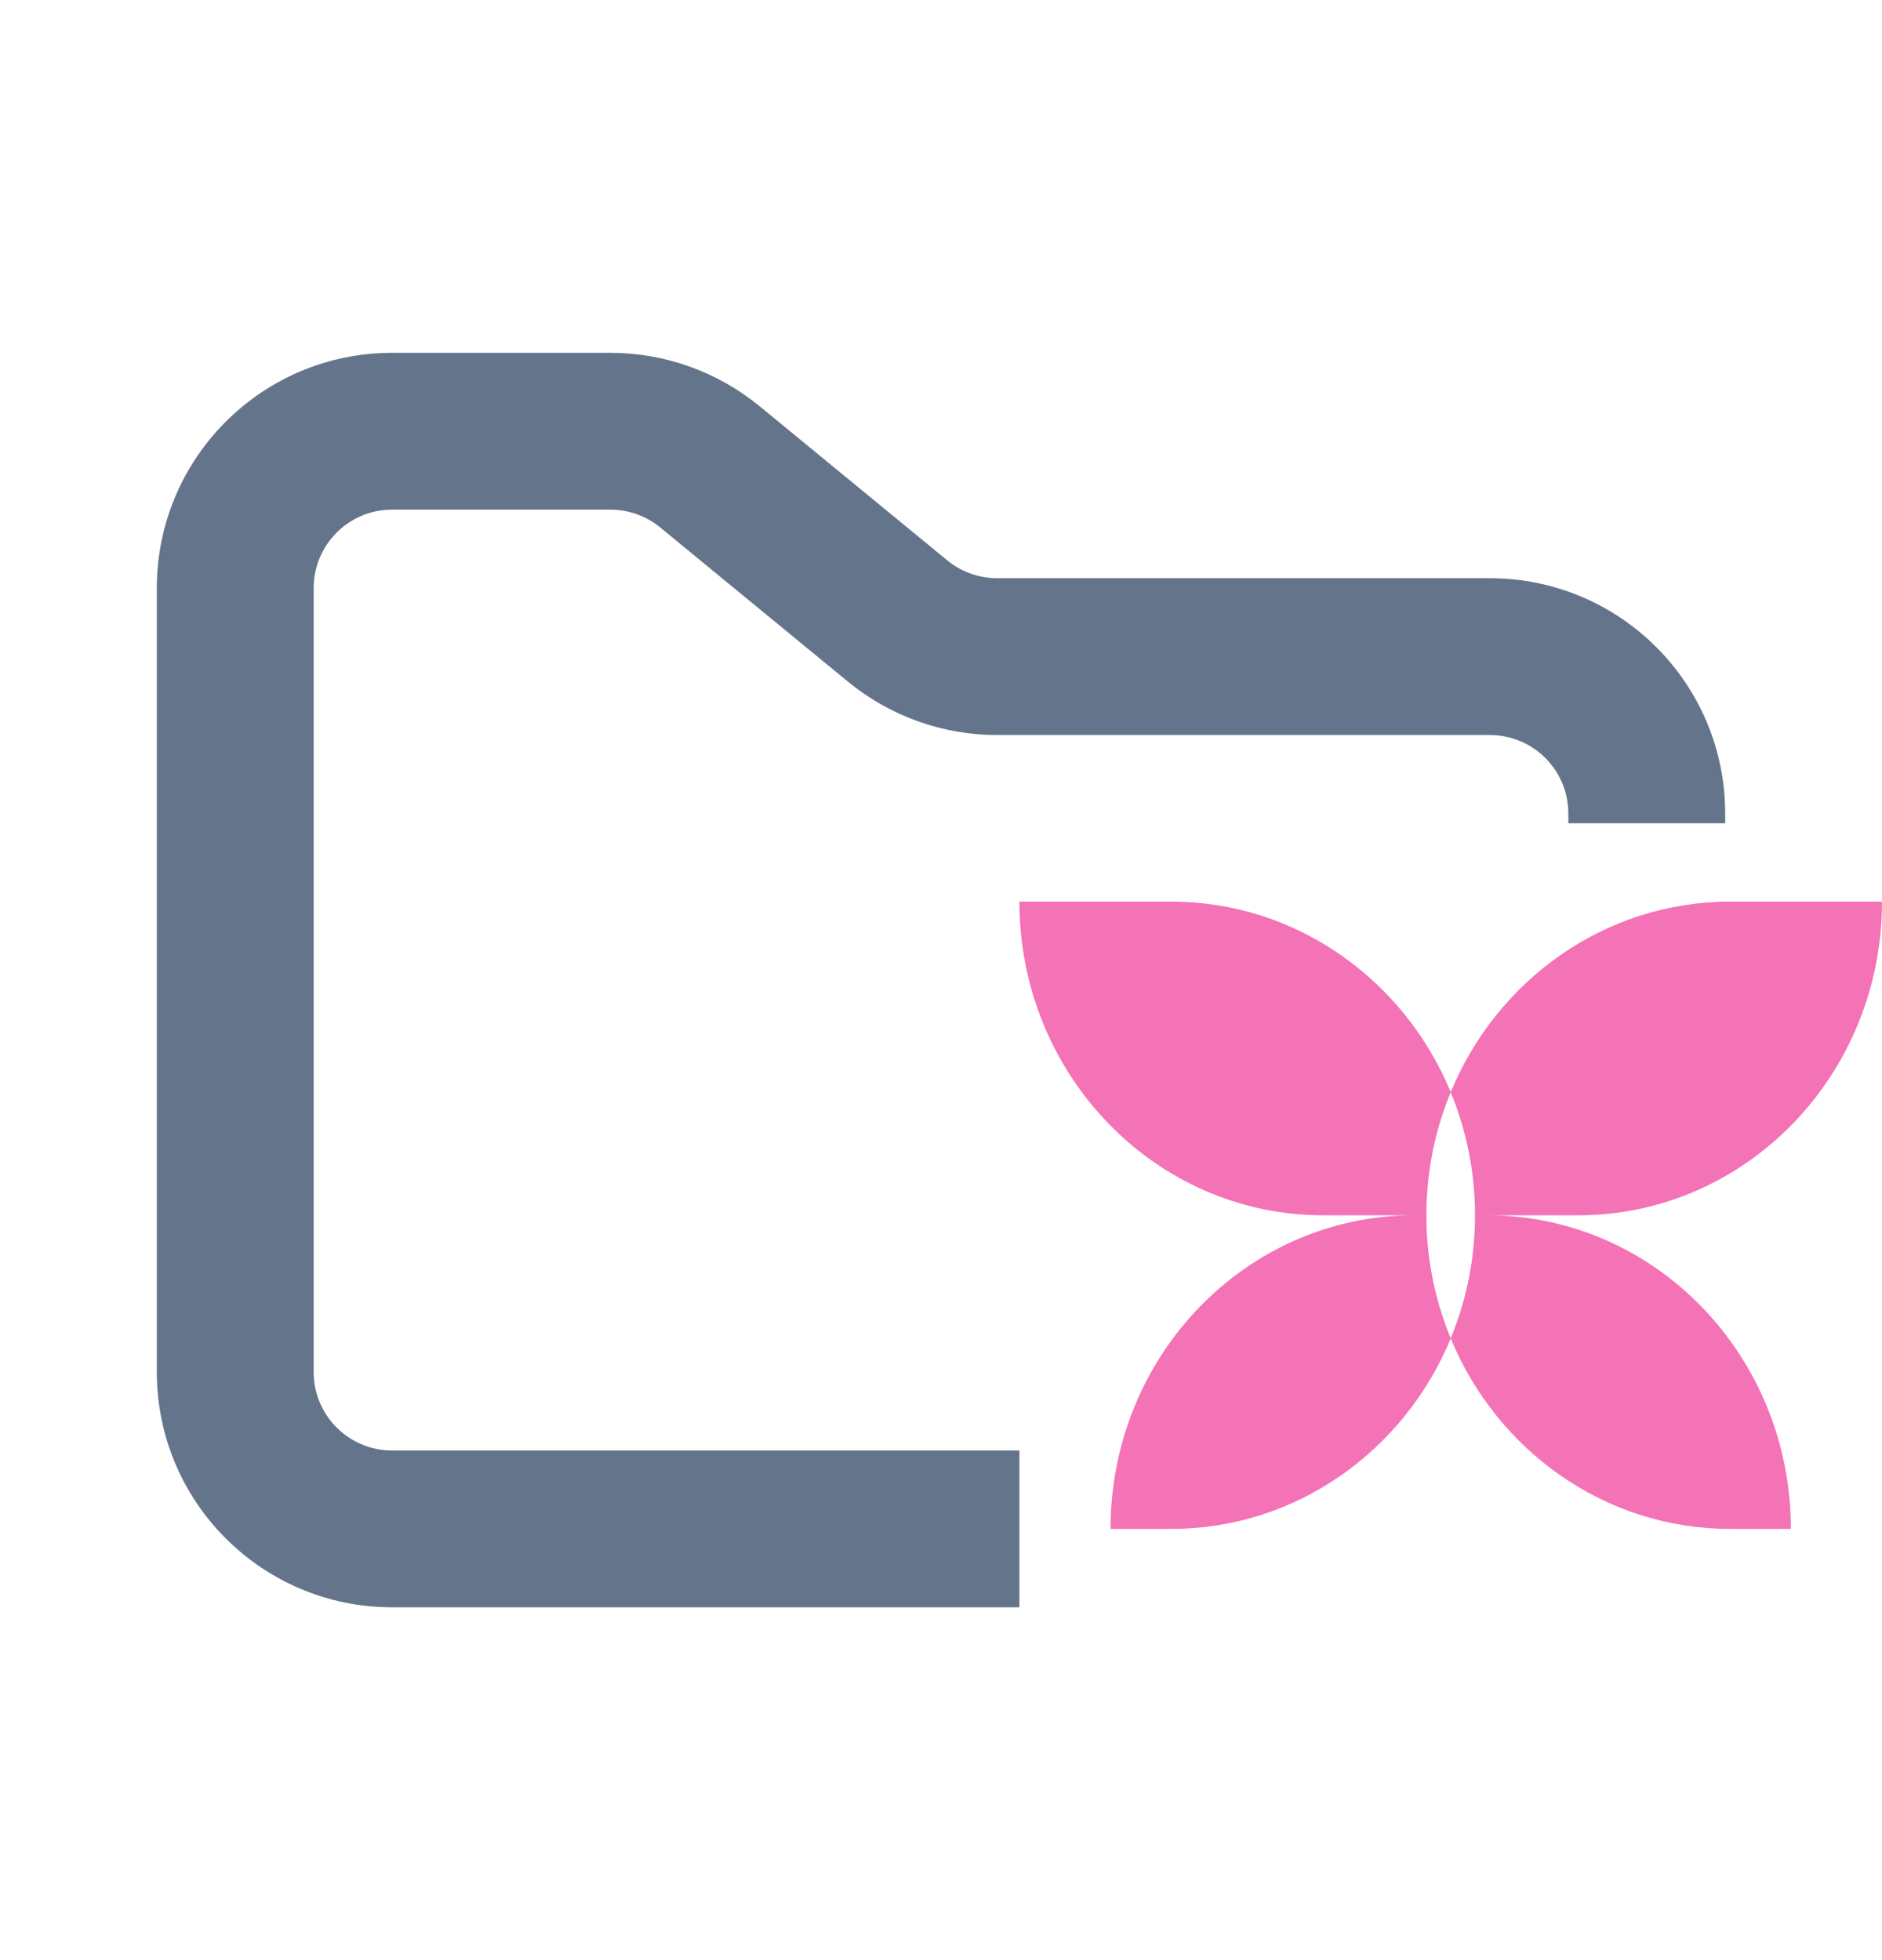 <svg width="24" height="25" viewBox="0 0 24 25" fill="none" xmlns="http://www.w3.org/2000/svg">
<path fill-rule="evenodd" clip-rule="evenodd" d="M5 4.5C3.343 4.5 2 5.843 2 7.5V17.5C2 19.157 3.343 20.5 5 20.5H13V18.5H5C4.448 18.5 4 18.052 4 17.5V7.5C4 6.948 4.448 6.5 5 6.5H7.784C8.015 6.5 8.24 6.58 8.419 6.727L10.812 8.693C11.349 9.134 12.022 9.375 12.716 9.375H19C19.552 9.375 20 9.823 20 10.375V10.5H22V10.375C22 8.718 20.657 7.375 19 7.375H12.716C12.485 7.375 12.26 7.295 12.081 7.148L9.688 5.182C9.151 4.741 8.478 4.5 7.784 4.5H5Z" fill="#64748B"/>
<path d="M13 11.5C13 13.709 14.734 15.5 16.873 15.5H18.035C15.895 15.5 14.162 17.291 14.162 19.5H14.937C16.536 19.5 17.909 18.499 18.5 17.071C19.091 18.499 20.464 19.5 22.063 19.5H22.838C22.838 17.291 21.105 15.5 18.965 15.5H20.127C22.266 15.5 24 13.709 24 11.5H22.063C20.464 11.5 19.091 12.501 18.5 13.929C17.909 12.501 16.536 11.5 14.937 11.5H13ZM18.5 13.931C18.699 14.413 18.81 14.943 18.81 15.5C18.81 16.057 18.699 16.587 18.5 17.069C18.294 16.57 18.189 16.038 18.19 15.5C18.19 14.943 18.3 14.413 18.5 13.931Z" fill="#F472B6"/>
</svg>

